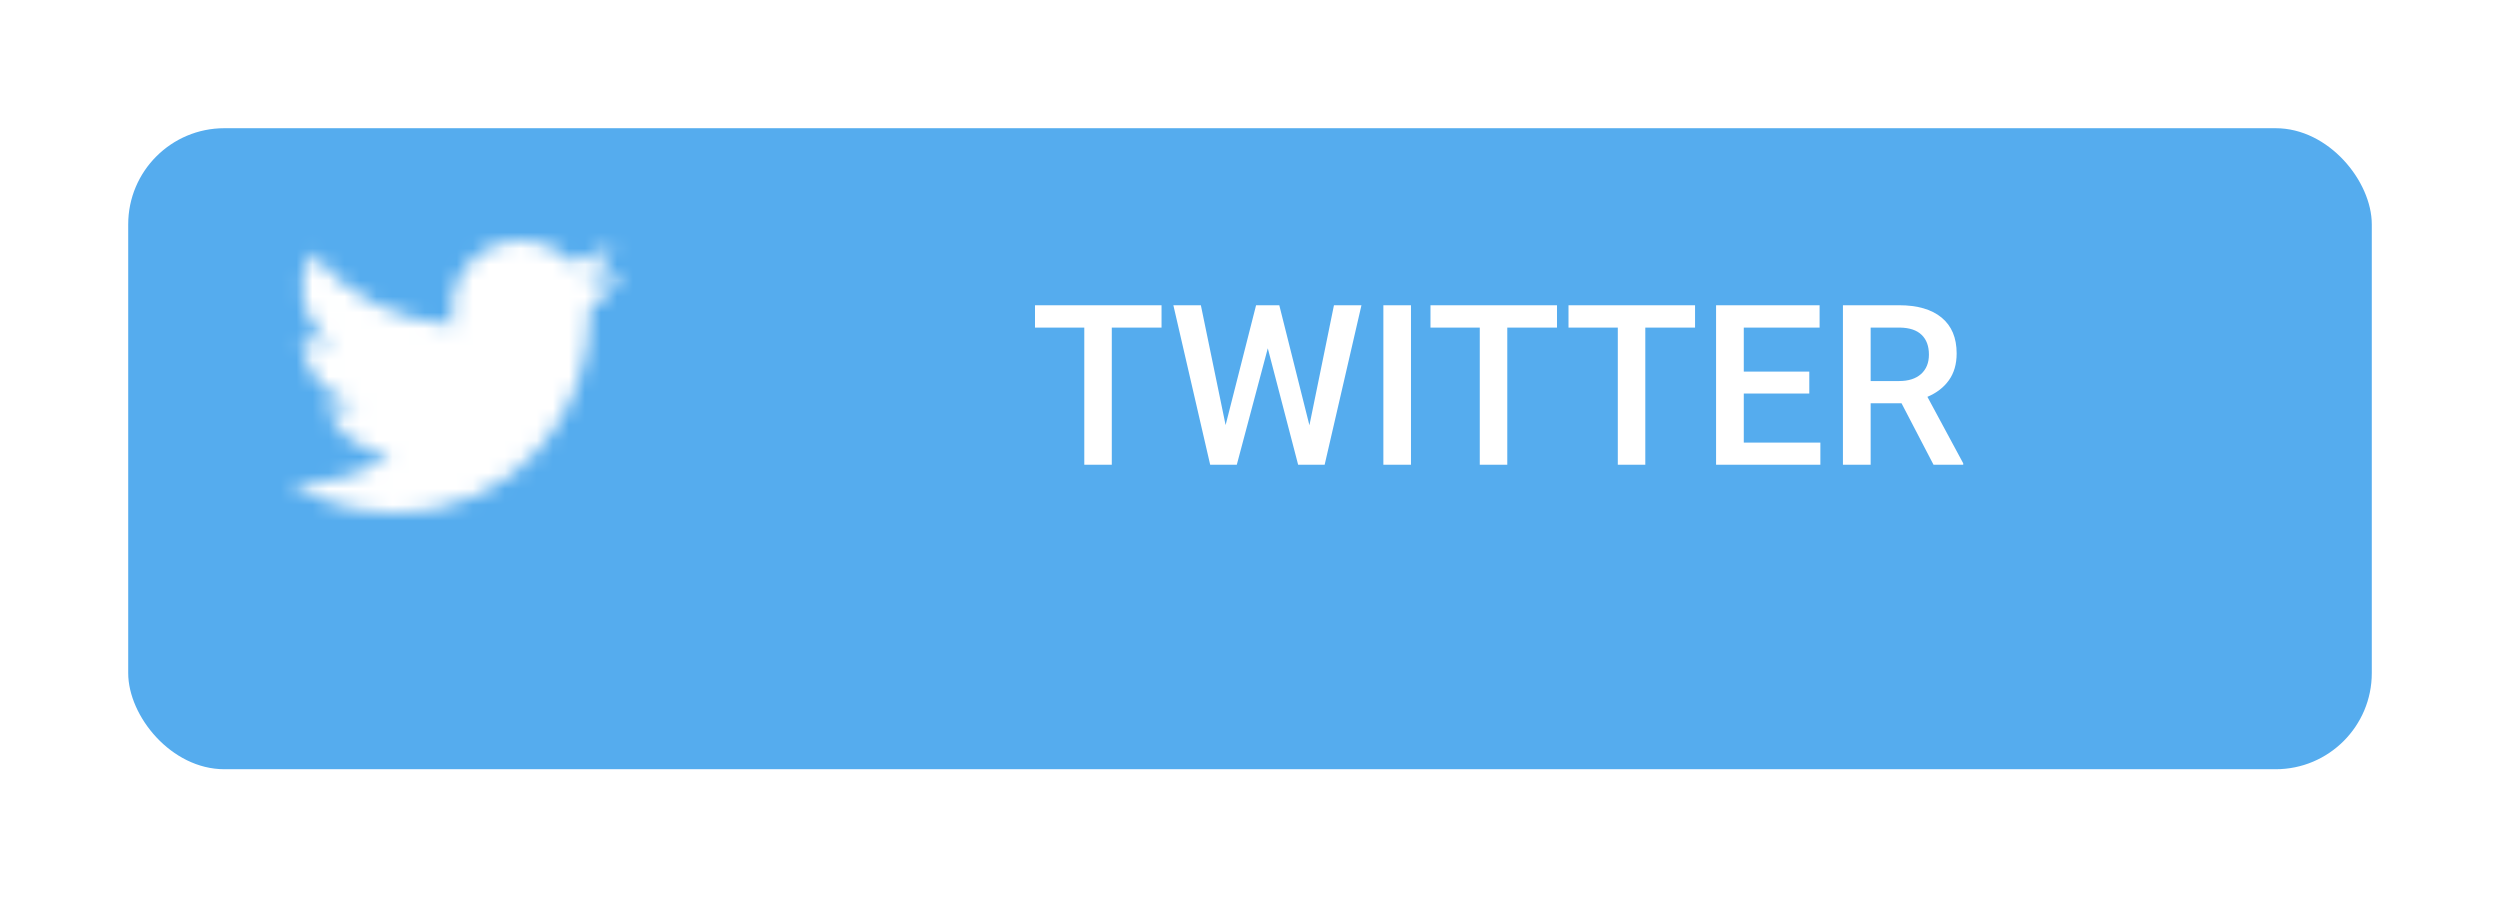 <svg width="156" height="56" viewBox="0 0 156 56" fill="none" xmlns="http://www.w3.org/2000/svg">
<g filter="url(#filter0_d_1_2327)">
<rect x="8" y="4" width="140" height="40" rx="6" fill="#55ACEE"/>
</g>
<path d="M72.48 20.441H69.376V29H67.66V20.441H64.584V19.047H72.48V20.441ZM81.708 26.539L83.239 19.047H84.955L82.658 29H81.004L79.11 21.733L77.176 29H75.515L73.218 19.047H74.934L76.478 26.525L78.379 19.047H79.828L81.708 26.539ZM88.045 29H86.322V19.047H88.045V29ZM97.157 20.441H94.054V29H92.338V20.441H89.262V19.047H97.157V20.441ZM105.771 20.441H102.667V29H100.951V20.441H97.875V19.047H105.771V20.441ZM112.9 24.557H108.812V27.619H113.591V29H107.083V19.047H113.543V20.441H108.812V23.189H112.9V24.557ZM118.656 25.165H116.729V29H114.999V19.047H118.499C119.647 19.047 120.534 19.304 121.158 19.819C121.783 20.334 122.095 21.079 122.095 22.055C122.095 22.72 121.933 23.278 121.609 23.73C121.29 24.176 120.844 24.52 120.27 24.762L122.505 28.911V29H120.652L118.656 25.165ZM116.729 23.777H118.506C119.089 23.777 119.545 23.631 119.873 23.34C120.201 23.044 120.365 22.64 120.365 22.13C120.365 21.597 120.213 21.184 119.907 20.893C119.606 20.601 119.155 20.451 118.554 20.441H116.729V23.777Z" fill="white"/>
<mask id="mask0_1_2327" style="mask-type:alpha" maskUnits="userSpaceOnUse" x="18" y="15" width="21" height="17">
<path d="M38.92 17C38.15 17.35 37.32 17.58 36.46 17.69C37.34 17.16 38.02 16.32 38.34 15.31C37.51 15.81 36.59 16.16 35.62 16.36C34.83 15.5 33.72 15 32.46 15C30.11 15 28.19 16.92 28.19 19.29C28.19 19.63 28.23 19.96 28.3 20.27C24.74 20.09 21.57 18.38 19.46 15.79C19.09 16.42 18.88 17.16 18.88 17.94C18.88 19.43 19.63 20.75 20.79 21.5C20.08 21.5 19.42 21.3 18.84 21C18.84 21 18.84 21 18.84 21.03C18.84 23.11 20.32 24.85 22.28 25.24C21.92 25.34 21.54 25.39 21.15 25.39C20.88 25.39 20.61 25.36 20.35 25.31C20.89 27 22.46 28.26 24.35 28.29C22.89 29.45 21.04 30.13 19.02 30.13C18.68 30.13 18.34 30.11 18 30.07C19.9 31.29 22.16 32 24.58 32C32.46 32 36.79 25.46 36.79 19.79C36.79 19.6 36.79 19.42 36.78 19.23C37.62 18.63 38.34 17.87 38.92 17Z" fill="#5F5F5F"/>
</mask>
<g mask="url(#mask0_1_2327)">
<rect x="8" y="4" width="40" height="40" fill="white"/>
</g>
<defs>
<filter id="filter0_d_1_2327" x="0" y="0" width="156" height="56" filterUnits="userSpaceOnUse" color-interpolation-filters="sRGB">
<feFlood flood-opacity="0" result="BackgroundImageFix"/>
<feColorMatrix in="SourceAlpha" type="matrix" values="0 0 0 0 0 0 0 0 0 0 0 0 0 0 0 0 0 0 127 0" result="hardAlpha"/>
<feOffset dy="4"/>
<feGaussianBlur stdDeviation="4"/>
<feColorMatrix type="matrix" values="0 0 0 0 0.333 0 0 0 0 0.675 0 0 0 0 0.933 0 0 0 0.24 0"/>
<feBlend mode="multiply" in2="BackgroundImageFix" result="effect1_dropShadow_1_2327"/>
<feBlend mode="normal" in="SourceGraphic" in2="effect1_dropShadow_1_2327" result="shape"/>
</filter>
</defs>
</svg>
